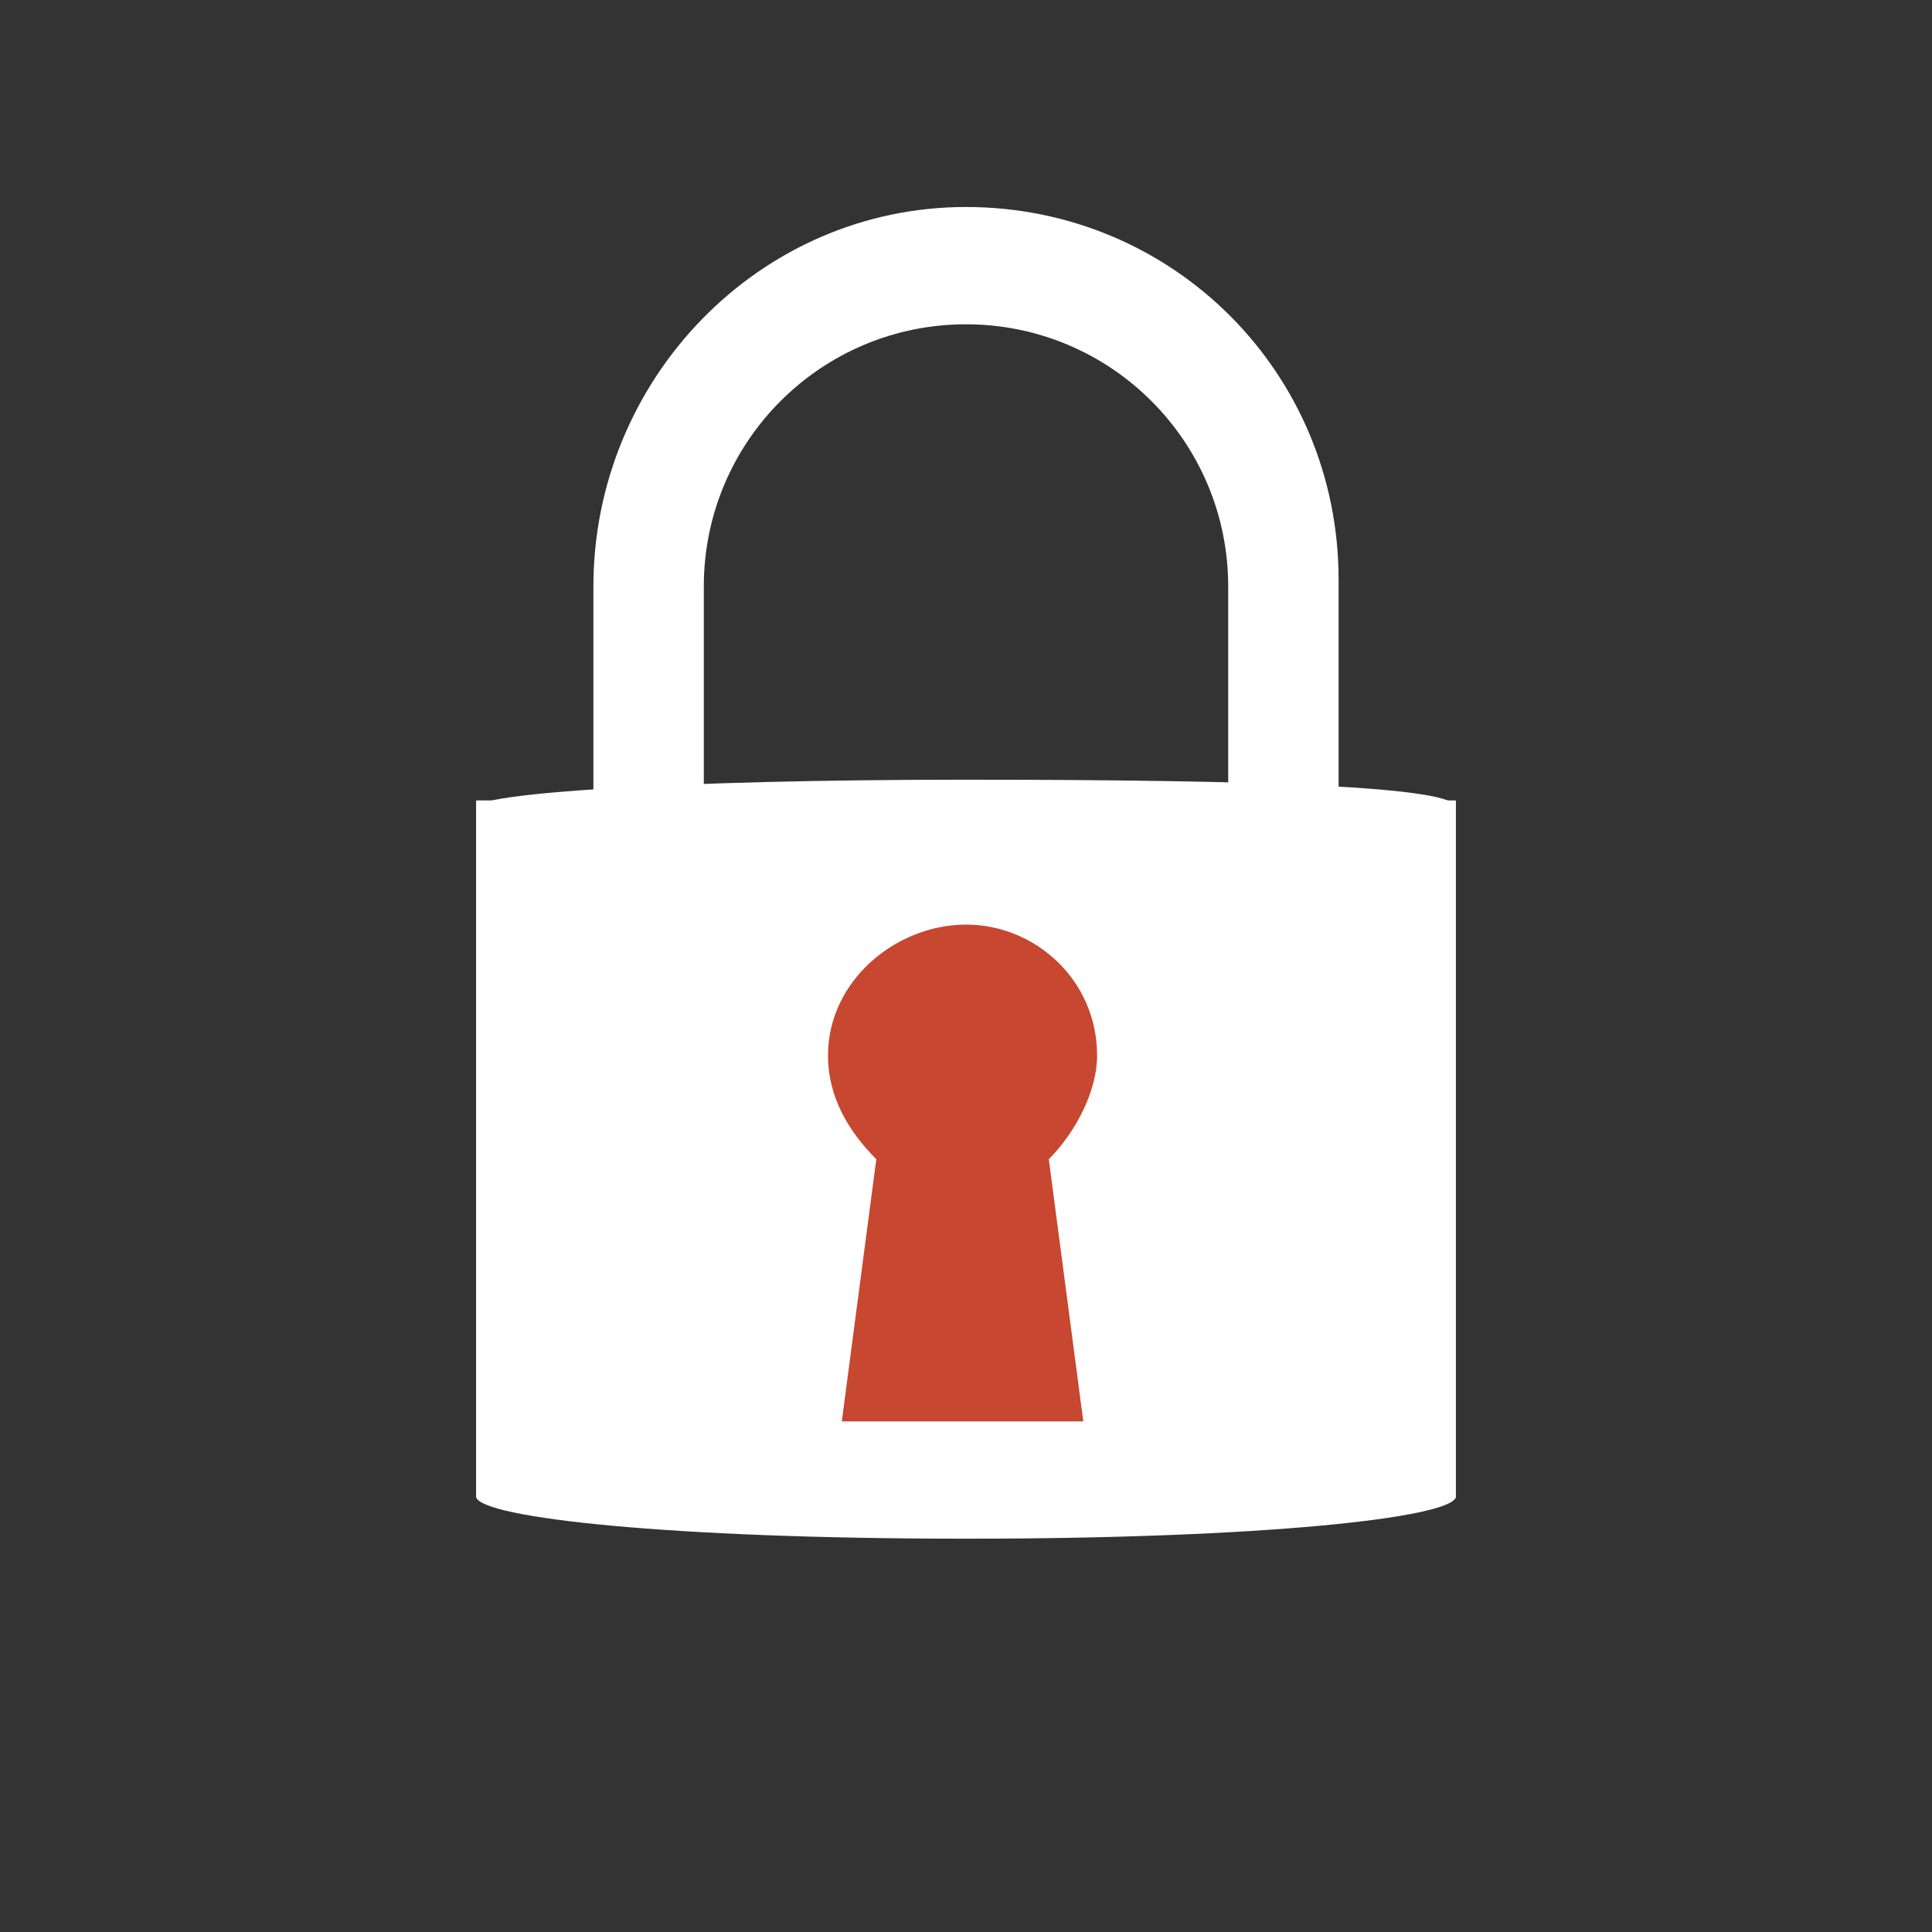 <?xml version="1.0" encoding="utf-8"?>
<!-- Generator: Adobe Illustrator 21.0.2, SVG Export Plug-In . SVG Version: 6.00 Build 0)  -->
<svg version="1.1" id="レイヤー_1" xmlns="http://www.w3.org/2000/svg" xmlns:xlink="http://www.w3.org/1999/xlink" x="0px"
	 y="0px" viewBox="0 0 28 28" style="enable-background:new 0 0 28 28;" xml:space="preserve">
<rect x="0" y="0" width="28" height="28" fill="#333333" stroke="none"/>
<style type="text/css">
	.st0{fill:#FFFFFF;}
	.st1{fill:#C74730;}
</style>
<g>
	<path class="st0" d="M6.9,11.6v10.1h0c0.1,0.3,2.8,0.6,7.1,0.6s7-0.3,7.1-0.6h0V11.6H6.9z"/>
	<path class="st1" d="M15.9,15.3c0-1.1-0.9-1.9-1.9-1.9S12,14.2,12,15.3c0,0.6,0.3,1.1,0.7,1.5l-0.5,3.8h3.5l-0.5-3.8
		C15.6,16.4,15.9,15.8,15.9,15.3z"/>
	<path class="st0" d="M21.1,11.7c0,0.2-2.8,0.4-7.1,0.4s-7.1-0.2-7.1-0.4s2.8-0.4,7.1-0.4S21.1,11.4,21.1,11.7z"/>
	<path class="st0" d="M10.2,11.8H8.6V8.5C8.6,5.5,11,3,14,3c3,0,5.4,2.4,5.4,5.4v3.3h-1.6V8.5c0-2.1-1.7-3.8-3.8-3.8
		s-3.8,1.7-3.8,3.8V11.8z"/>
</g>
</svg>
